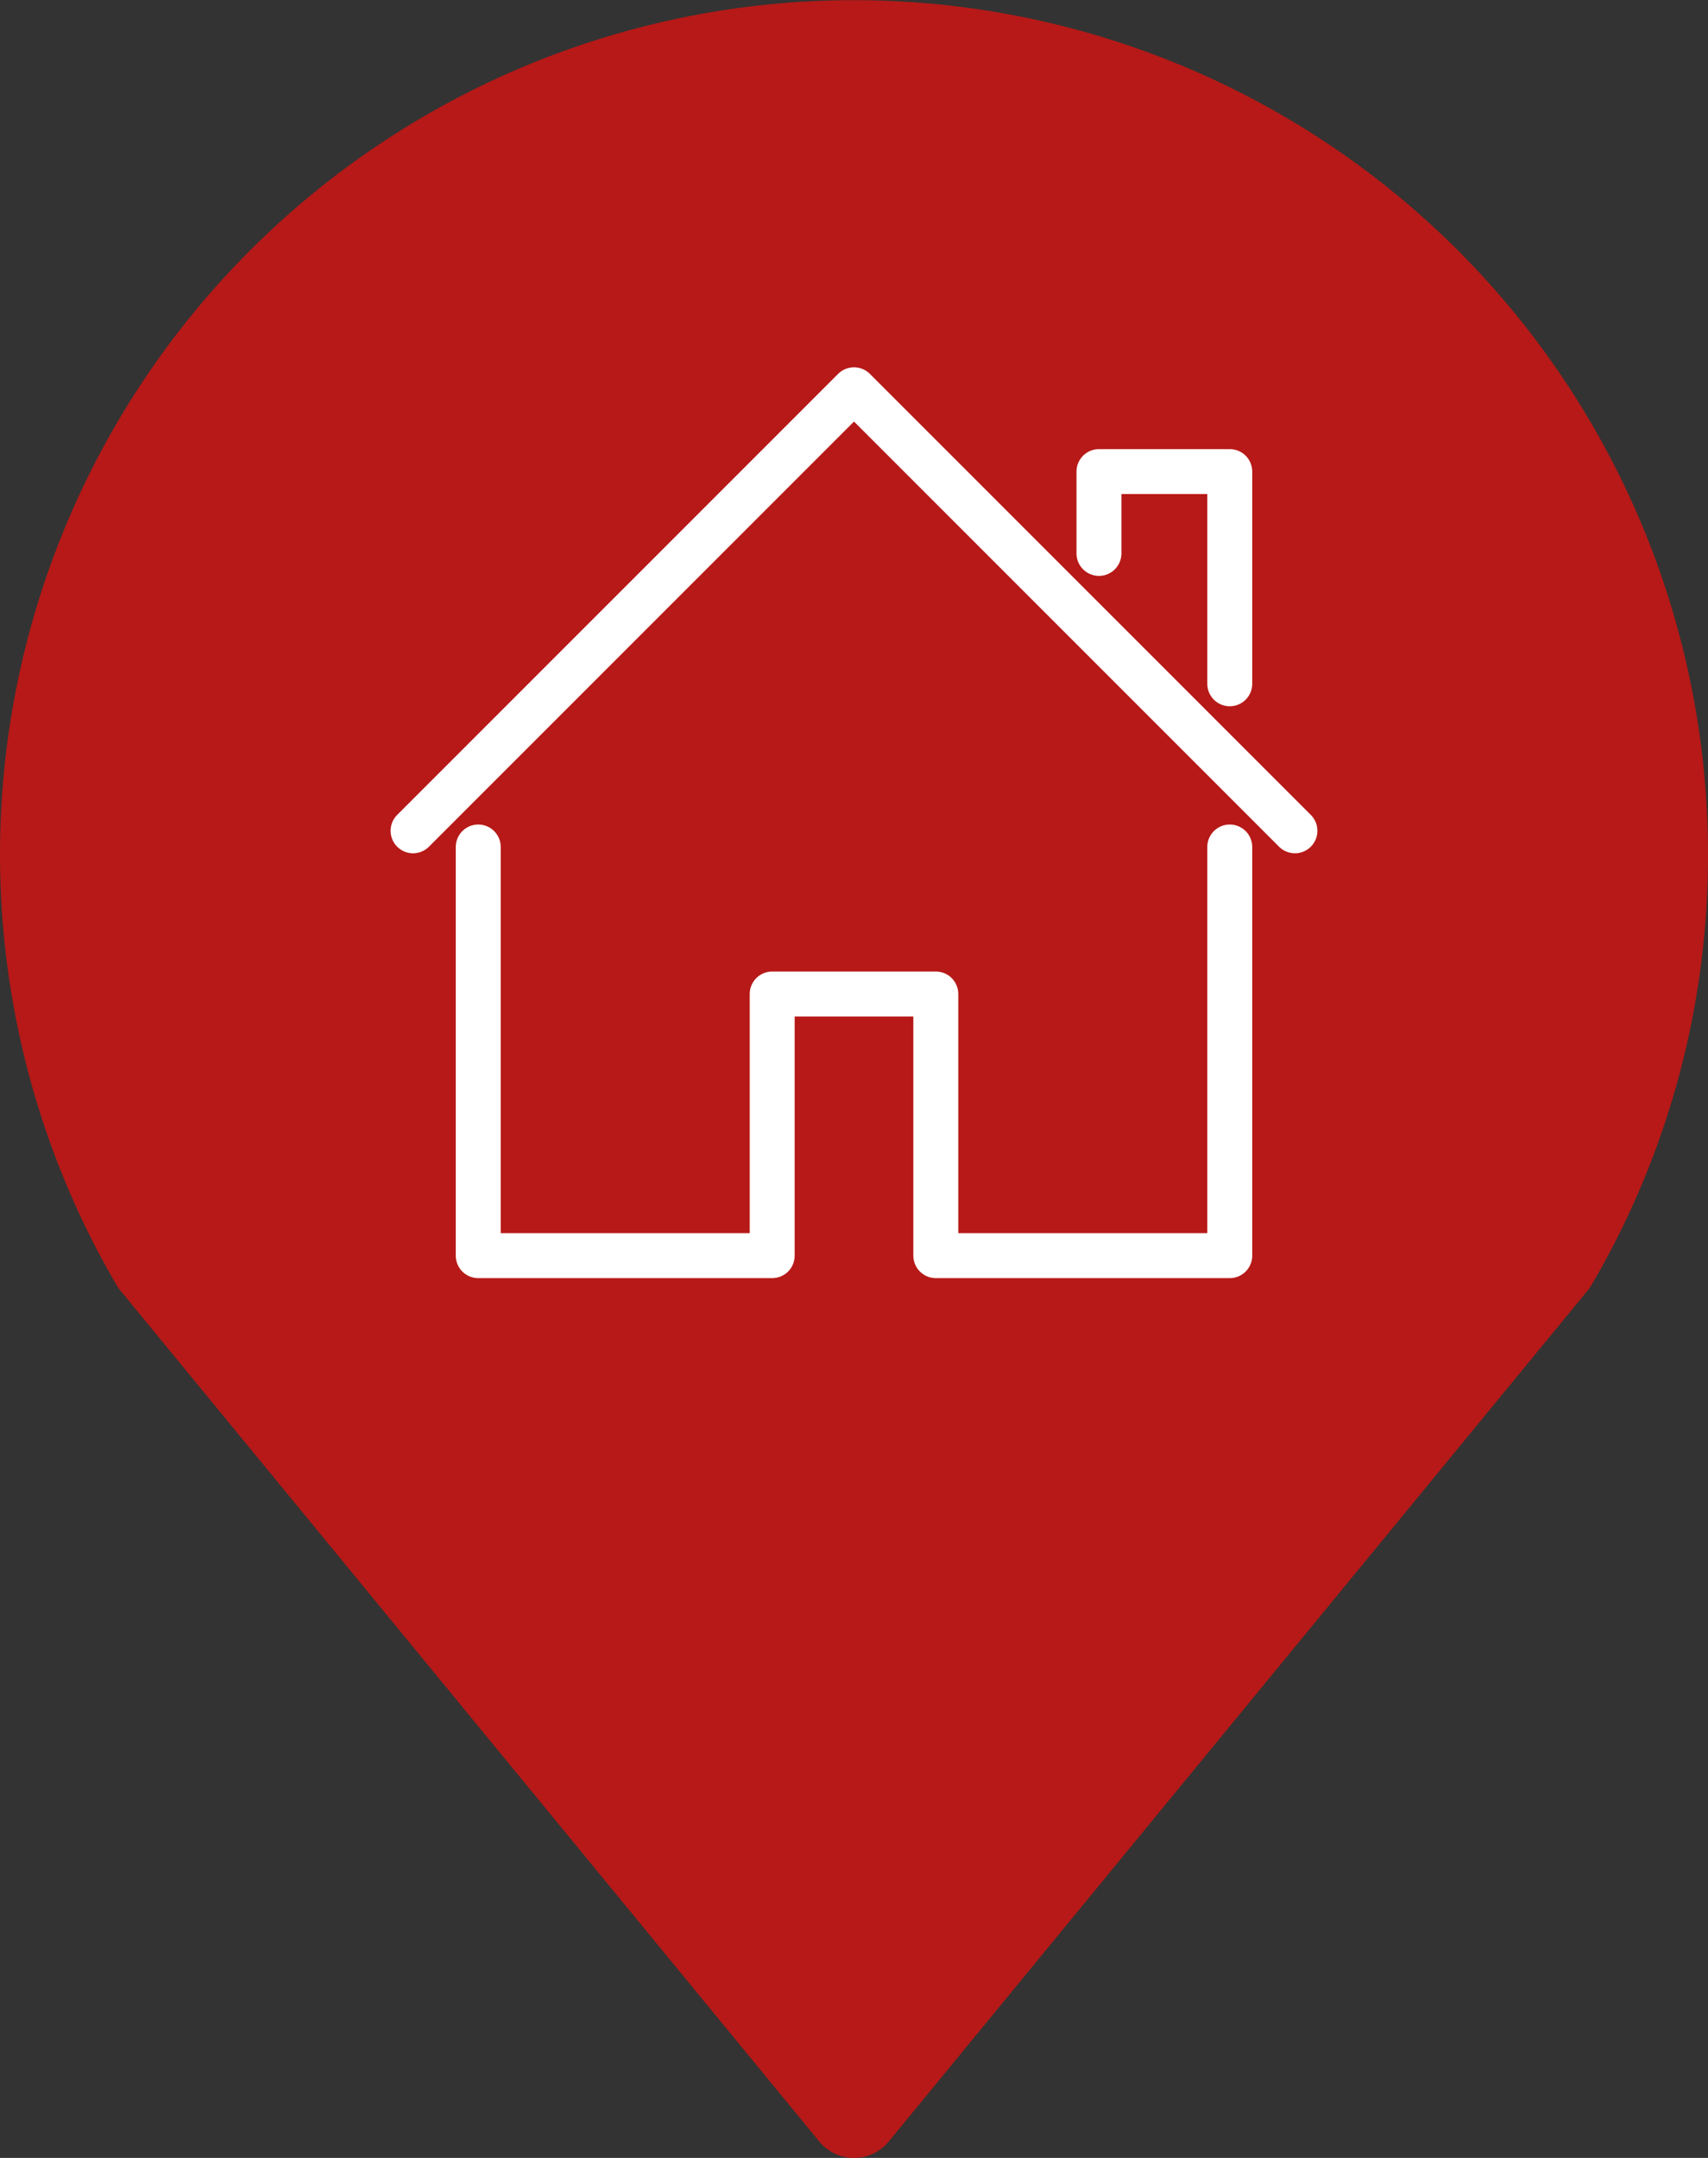 <svg id="Ebene_1" data-name="Ebene 1" xmlns="http://www.w3.org/2000/svg" viewBox="0 0 38 48">
  <rect x="0" y="0" width="38" height="48" fill="#333333" stroke="none"/>
  <defs>
    <style>
      .cls-1 {
        fill: #b61917;
        stroke: #b61917;
        stroke-width: 2px;
      }

      .cls-1, .cls-2 {
        stroke-linecap: round;
        stroke-linejoin: round;
      }

      .cls-2 {
        fill: none;
        stroke: #fff;
      }
    </style>
  </defs>
  <title>home3</title>
  <path class="cls-1" d="M34.55,28.07,19,47,3.45,28.07h0A18,18,0,1,1,37,19,17.87,17.87,0,0,1,34.55,28.07Z"/>
  <g id="gen-home">
    <polyline class="cls-2" points="9.19 18.48 19 8.67 28.81 18.48"/>
    <polyline class="cls-2" points="10.64 18.84 10.64 27.93 17.18 27.93 17.18 22.11 20.82 22.11 20.82 27.93 27.36 27.93 27.36 18.84"/>
    <polyline class="cls-2" points="27.36 15.21 27.36 10.49 24.45 10.49 24.45 12.31"/>
  </g>
</svg>
